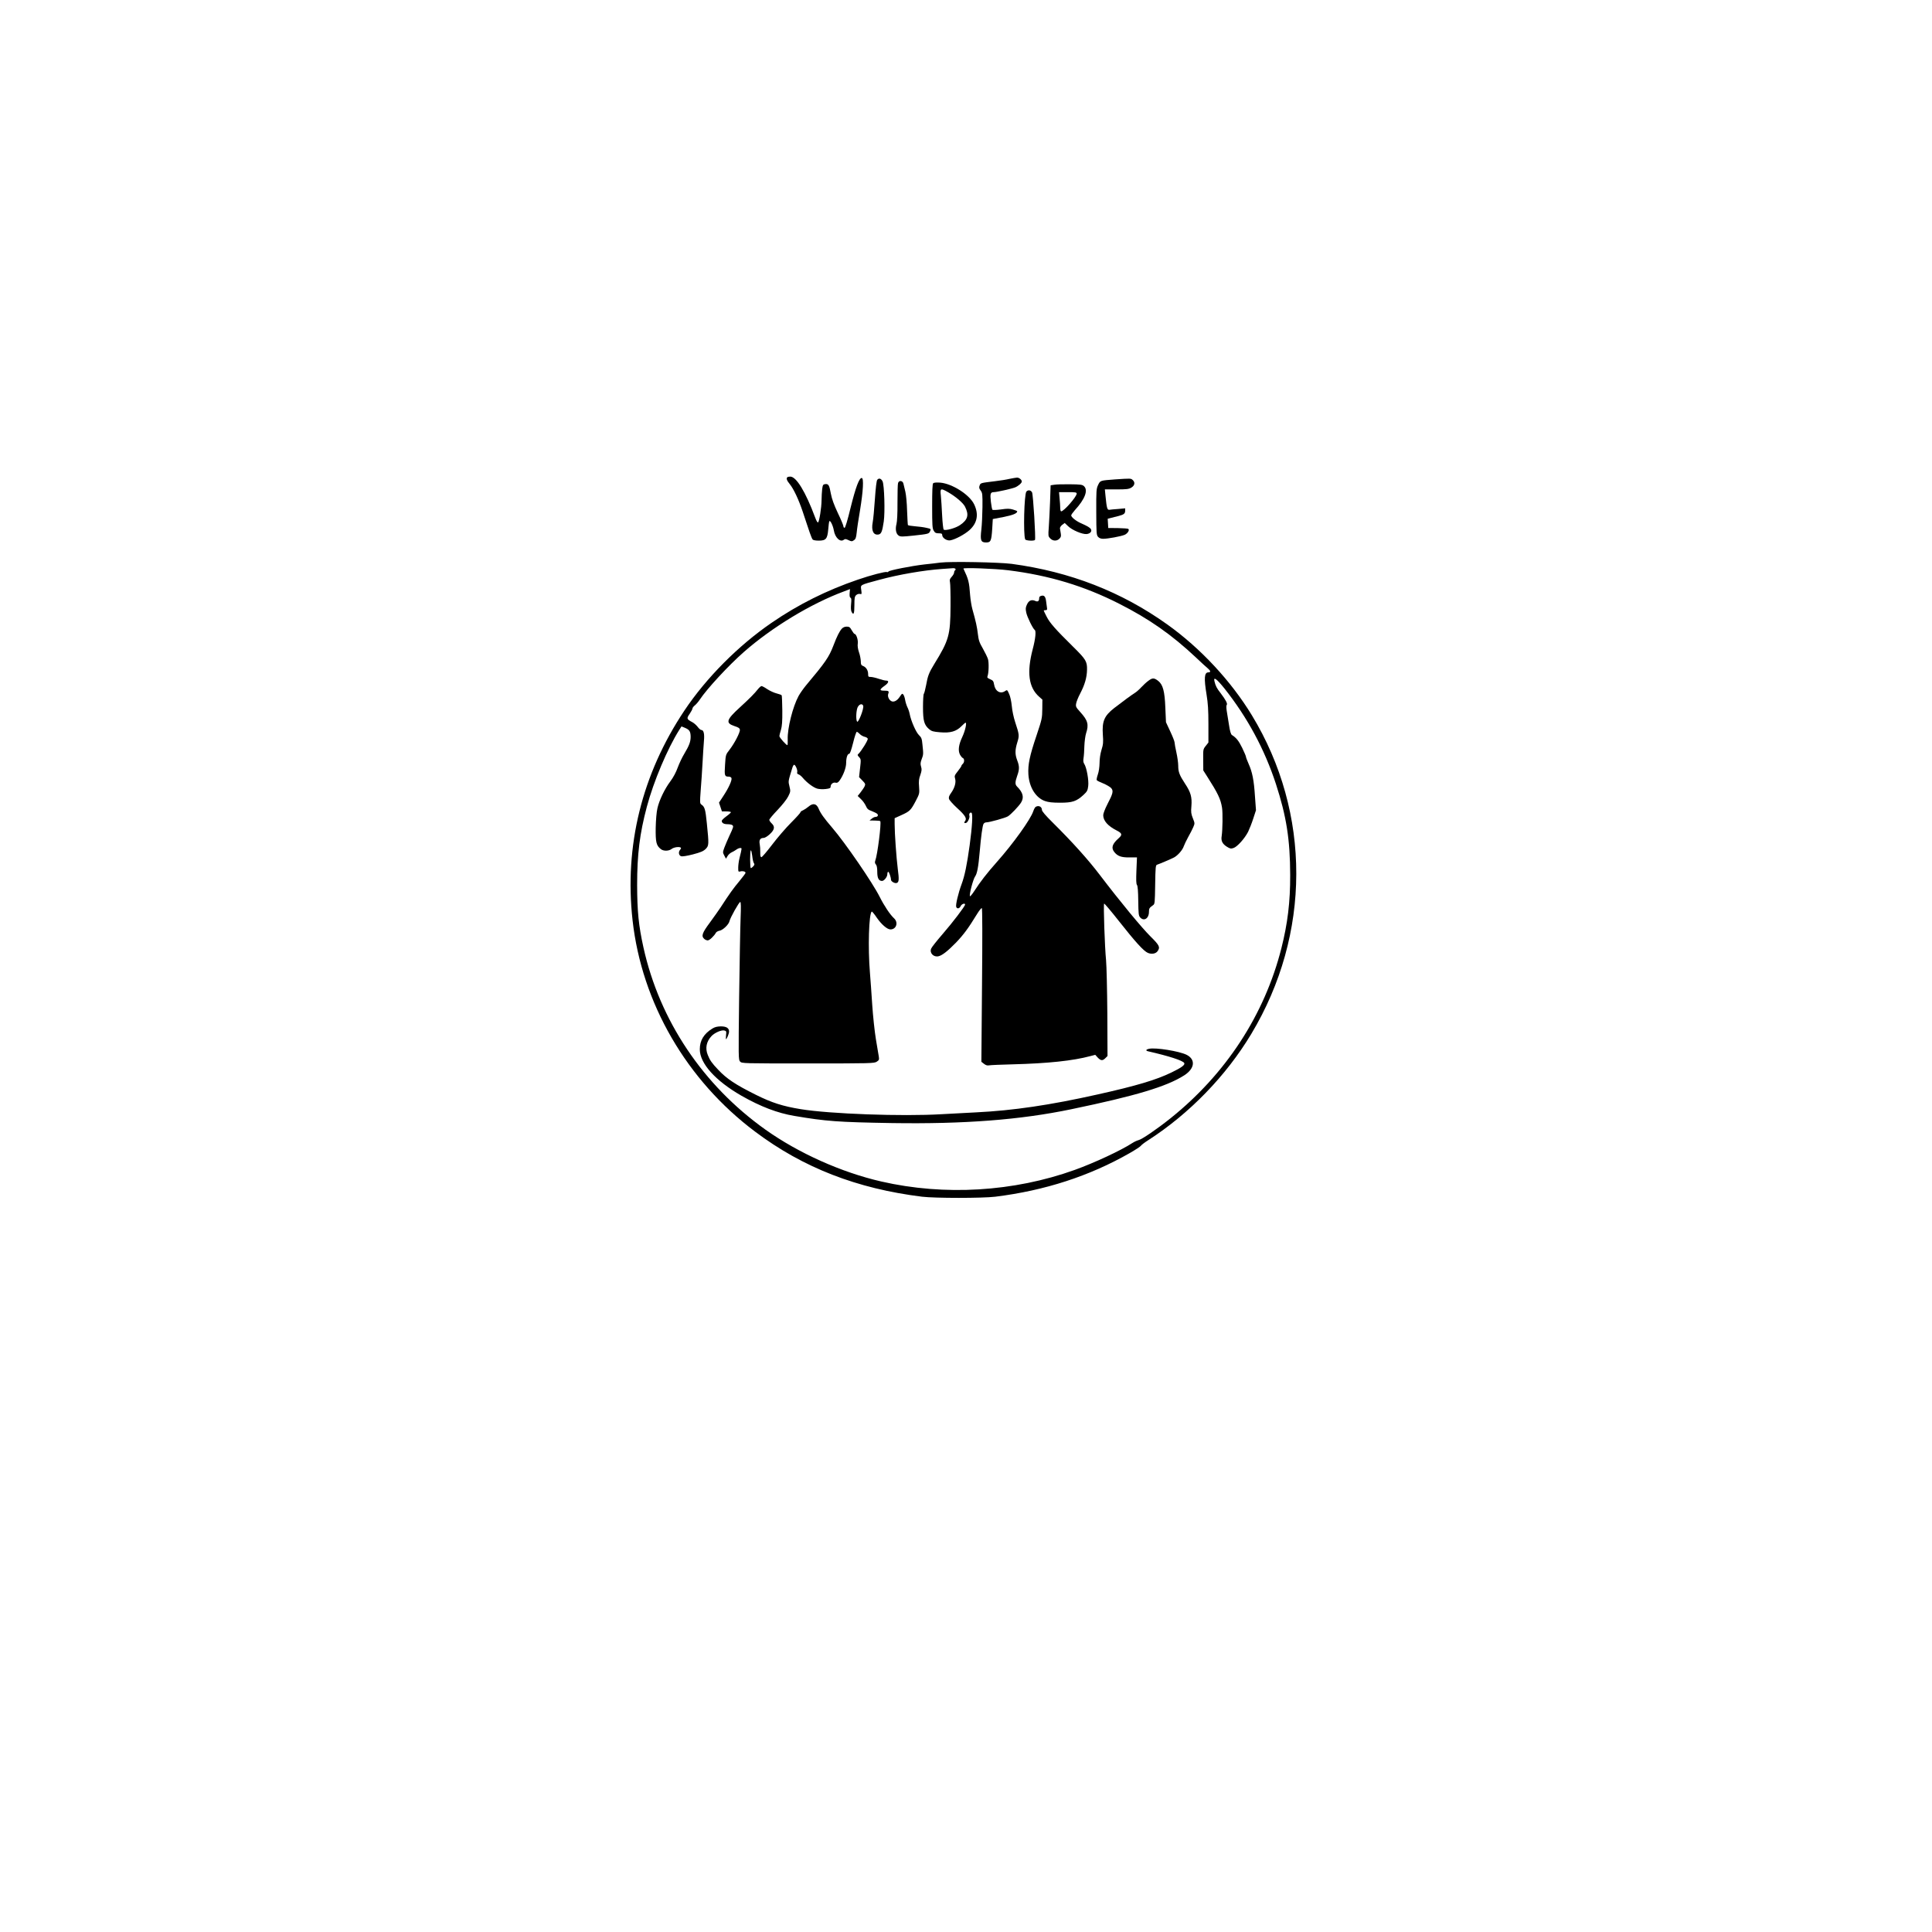<?xml version="1.0" standalone="no"?>
<!DOCTYPE svg PUBLIC "-//W3C//DTD SVG 20010904//EN"
 "http://www.w3.org/TR/2001/REC-SVG-20010904/DTD/svg10.dtd">
<svg version="1.0" xmlns="http://www.w3.org/2000/svg"
 width="2112pt" height="2112pt" viewBox="0 0 2112 2112"
 preserveAspectRatio="xMidYMid meet">

<g transform="translate(0,2112) scale(0.1,-0.1)"
fill="#000000" stroke="none">
<path d="M8607 15903 c-14 -13 -6 -36 27 -76 43 -53 97 -169 141 -300 18 -56 38 -115 44 -132 5 -16 20 -59 32 -95 12 -36 27 -71 32 -77 6 -8 33 -13 66 -13
80 0 96 19 105 123 3 43 9 84 12 89 10 15 40 -48 49 -99 13 -81 71 -135 110
-103 12 10 23 9 51 -5 32 -15 38 -15 58 -1 19 12 25 27 31 83 3 37 20 149 37
248 34 208 42 350 18 350 -28 0 -66 -102 -121 -323 -34 -141 -59 -222 -66
-222 -7 0 -13 8 -13 17 0 9 -27 75 -61 145 -42 90 -65 152 -76 210 -17 95 -26
110 -62 106 -23 -3 -27 -9 -33 -53 -3 -27 -7 -84 -7 -125 -1 -82 -24 -227 -38
-241 -5 -5 -19 18 -32 54 -105 282 -206 447 -272 447 -14 0 -29 -3 -32 -7z"/>
<path d="M11035 15885 c-33 -8 -103 -19 -155 -25 -163 -20 -160 -19 -171 -47
-8 -22 -6 -32 11 -55 20 -27 21 -41 20 -181 -1 -84 -6 -194 -12 -245 -14 -120
-6 -142 52 -142 51 0 58 16 67 154 l6 102 115 22 c103 20 152 40 152 62 0 4
-21 13 -47 20 -37 11 -63 11 -131 1 -47 -6 -88 -8 -93 -4 -4 4 -12 44 -17 88
-10 87 -5 105 32 105 31 0 199 38 233 52 36 15 73 48 73 64 0 20 -30 44 -53
43 -12 -1 -49 -7 -82 -14z"/>
<path d="M9590 15875 c-8 -10 -17 -83 -26 -213 -7 -108 -18 -222 -24 -252 -17
-91 8 -143 64 -133 30 6 41 33 57 142 15 104 6 398 -13 439 -16 32 -40 39 -58
17z"/>
<path d="M12185 15879 c-159 -12 -157 -11 -181 -61 -19 -40 -21 -60 -20 -294
1 -233 2 -253 20 -273 13 -14 31 -21 55 -21 52 0 192 26 234 43 33 14 57 51
42 65 -4 4 -55 8 -113 9 l-107 1 -3 51 -3 50 38 10 c21 5 58 15 83 21 57 15
70 26 70 58 l0 25 -77 -7 c-43 -3 -87 -7 -97 -9 -22 -2 -28 19 -41 151 l-7 72
128 0 c111 0 134 3 162 20 37 23 43 57 14 83 -20 18 -19 18 -197 6z"/>
<path d="M9817 15838 c-4 -13 -6 -109 -6 -213 1 -117 -4 -207 -11 -234 -15
-56 -5 -107 24 -126 20 -13 38 -13 162 0 166 18 168 19 182 49 11 24 9 25 -41
36 -29 7 -85 14 -125 17 -40 3 -74 9 -77 13 -2 4 -6 74 -9 156 -2 84 -11 175
-19 209 -8 33 -18 72 -21 88 -8 35 -51 39 -59 5z"/>
<path d="M10201 15837 c-8 -8 -11 -83 -11 -250 0 -208 2 -243 17 -268 14 -24
24 -29 55 -29 31 0 38 -4 38 -19 0 -31 49 -64 87 -58 54 9 159 65 212 113 85
77 102 173 50 281 -51 106 -240 226 -370 237 -43 3 -70 1 -78 -7z m162 -97
c83 -47 165 -117 186 -158 46 -91 32 -143 -54 -202 -49 -34 -163 -65 -179 -49
-5 5 -13 75 -17 156 -4 82 -10 178 -14 216 -9 80 -3 83 78 37z"/>
<path d="M11525 15821 l-40 -6 -6 -180 c-4 -99 -10 -224 -14 -278 -7 -94 -7
-99 15 -122 29 -31 73 -32 101 -4 17 17 20 28 15 57 -4 21 -7 45 -9 56 -1 10
10 27 25 39 l27 20 37 -35 c44 -43 157 -91 203 -86 39 4 61 30 46 54 -11 17
-35 32 -110 65 -55 25 -105 66 -105 85 0 7 18 32 39 56 112 122 149 220 100
264 -18 16 -38 19 -153 20 -72 1 -149 -1 -171 -5z m245 -97 c0 -34 -140 -194
-170 -194 -5 0 -10 17 -10 38 0 20 -3 67 -7 105 l-6 67 97 0 c82 0 96 -2 96
-16z"/>
<path d="M11220 15746 c-24 -29 -35 -465 -13 -522 6 -15 98 -20 107 -6 10 16
-20 497 -32 520 -14 25 -44 29 -62 8z"/>
<path d="M10280 14970 c-36 -5 -113 -14 -173 -20 -141 -16 -390 -65 -395 -78
-2 -6 -10 -8 -17 -5 -18 6 -177 -35 -316 -83 -343 -117 -653 -272 -944 -472
-362 -248 -714 -601 -953 -959 -464 -695 -658 -1478 -567 -2293 101 -905 590
-1749 1340 -2311 524 -394 1113 -623 1825 -711 140 -17 660 -17 800 0 541 67
1029 225 1470 477 63 36 118 72 123 81 5 8 40 35 78 59 449 289 852 703 1128
1163 653 1087 656 2414 6 3483 -229 376 -561 733 -925 993 -500 357 -1062 576
-1700 662 -140 18 -668 28 -780 14z m165 -69 c3 -5 1 -12 -5 -16 -5 -3 -10
-14 -10 -24 0 -10 -12 -31 -26 -46 -21 -23 -25 -34 -19 -59 4 -17 7 -135 6
-262 -2 -318 -17 -372 -179 -635 -56 -91 -71 -130 -88 -229 -9 -47 -20 -89
-25 -95 -5 -5 -9 -70 -9 -145 0 -152 13 -195 68 -242 26 -22 45 -27 118 -33
112 -10 178 9 234 66 21 21 41 39 45 39 16 0 -4 -89 -35 -155 -40 -85 -49
-149 -26 -194 10 -18 24 -35 32 -38 18 -7 18 -47 -1 -63 -8 -7 -15 -17 -15
-22 0 -5 -18 -31 -39 -58 -36 -45 -39 -53 -30 -82 12 -42 -5 -101 -43 -155
-22 -30 -29 -48 -24 -66 3 -13 44 -59 91 -102 86 -78 107 -113 85 -140 -15
-18 -9 -28 13 -20 18 8 41 59 34 78 -7 20 8 41 23 32 16 -10 8 -148 -20 -355
-29 -211 -54 -334 -88 -425 -37 -100 -67 -227 -59 -249 9 -24 36 -19 49 9 10
23 48 36 48 17 0 -18 -133 -193 -245 -322 -64 -74 -121 -146 -126 -160 -20
-49 28 -97 82 -83 41 10 101 58 190 149 82 86 135 157 229 311 24 39 48 69 53
66 6 -4 7 -321 2 -843 l-7 -837 28 -22 c21 -16 37 -21 57 -17 15 3 130 8 255
11 389 10 661 39 851 90 l54 14 27 -30 c34 -35 53 -37 84 -6 l23 23 -2 464
c-2 266 -8 516 -14 585 -14 136 -30 606 -21 617 3 4 75 -81 160 -189 183 -232
273 -331 319 -350 41 -17 86 -9 106 20 30 43 19 64 -78 160 -96 95 -326 373
-553 671 -129 170 -303 363 -518 576 -76 75 -116 122 -116 136 0 29 -25 48
-54 40 -18 -4 -28 -18 -41 -55 -29 -88 -219 -353 -395 -551 -110 -124 -182
-216 -251 -323 -24 -37 -45 -61 -47 -53 -6 26 37 186 57 214 23 32 36 101 51
272 14 166 30 280 41 302 5 10 18 18 29 18 36 0 211 49 238 66 34 21 117 109
143 149 36 57 23 111 -43 177 -23 23 -22 49 2 118 25 70 25 103 0 168 -25 66
-25 113 1 197 23 74 22 84 -23 220 -17 51 -33 127 -37 175 -5 50 -16 105 -29
133 -21 47 -22 48 -44 33 -52 -37 -110 -2 -121 72 -6 36 -12 44 -43 57 -28 12
-35 19 -29 32 14 35 17 150 5 189 -7 21 -32 73 -56 115 -38 65 -46 90 -54 157
-9 78 -23 142 -60 272 -10 36 -21 105 -25 155 -10 144 -18 173 -73 289 -7 13
346 0 490 -18 448 -56 831 -172 1213 -366 326 -165 573 -338 835 -584 59 -56
119 -111 134 -123 31 -26 34 -43 6 -43 -45 0 -50 -62 -20 -245 15 -91 20 -168
20 -321 l0 -201 -29 -37 c-29 -36 -29 -39 -28 -152 l1 -116 42 -66 c118 -185
148 -247 163 -342 9 -56 6 -245 -4 -310 -9 -51 8 -85 55 -115 37 -23 45 -25
75 -15 41 14 121 103 159 177 14 29 40 94 56 144 l30 92 -11 150 c-11 177 -29
267 -70 358 -16 36 -29 71 -29 78 0 6 -19 50 -41 96 -38 77 -64 110 -112 140
-11 7 -22 42 -32 110 -9 55 -20 125 -25 155 -5 32 -5 59 0 64 12 12 -11 56
-66 128 -44 56 -55 78 -68 131 -13 54 24 27 110 -80 251 -317 438 -664 562
-1043 115 -354 155 -607 156 -995 1 -295 -28 -531 -96 -800 -184 -727 -606
-1375 -1214 -1861 -149 -119 -310 -229 -349 -238 -16 -4 -46 -18 -66 -31 -122
-80 -418 -218 -630 -294 -667 -240 -1424 -285 -2114 -127 -437 100 -905 310
-1267 567 -684 487 -1157 1193 -1334 1992 -53 240 -68 392 -69 682 0 337 28
562 106 855 74 278 226 637 354 840 l25 39 37 -15 c50 -21 62 -40 63 -97 0
-55 -15 -96 -70 -188 -22 -36 -54 -103 -71 -149 -18 -51 -49 -109 -79 -149
-64 -85 -123 -208 -143 -296 -10 -42 -17 -129 -19 -215 -2 -156 6 -193 56
-232 29 -24 87 -23 119 2 24 19 86 27 100 13 4 -3 0 -14 -9 -24 -20 -23 -14
-60 11 -69 13 -5 63 3 130 20 87 23 114 35 139 59 36 37 37 46 13 282 -15 150
-23 178 -57 202 -20 14 -20 19 -10 158 7 79 15 214 20 299 4 85 12 191 15 236
8 83 -2 124 -29 124 -8 0 -26 16 -40 35 -15 19 -41 42 -59 51 -61 32 -63 40
-28 90 17 25 31 51 31 59 0 7 12 23 26 34 14 11 39 40 54 63 78 118 314 373
480 519 308 271 735 530 1094 663 l68 26 -4 -45 c-2 -30 1 -46 10 -50 9 -3 11
-21 6 -68 -4 -41 -2 -71 5 -85 22 -42 31 -22 31 71 0 81 3 96 20 112 12 10 28
15 41 12 20 -5 20 -3 14 44 -8 58 -20 52 195 110 213 58 487 105 685 119 61 4
118 8 127 9 9 0 19 -3 23 -8z"/>
<path d="M11373 14603 c-7 -2 -13 -12 -13 -21 0 -34 -15 -44 -43 -31 -40 18
-71 5 -91 -40 -15 -33 -16 -47 -7 -89 10 -48 73 -176 92 -188 17 -10 9 -96
-22 -212 -66 -253 -44 -417 70 -518 l36 -32 -1 -103 c-1 -100 -4 -112 -62
-286 -77 -228 -96 -321 -90 -428 9 -142 81 -257 182 -292 38 -13 81 -18 166
-18 133 0 178 15 254 85 40 37 46 48 52 97 8 63 -17 201 -43 242 -11 16 -13
35 -8 65 4 22 8 82 9 131 2 50 10 112 19 140 31 94 19 140 -63 230 -48 53 -52
61 -46 94 3 20 23 70 45 111 50 96 72 173 74 258 2 91 -12 114 -152 252 -192
189 -256 262 -289 328 -18 34 -32 65 -32 67 0 3 9 5 20 5 16 0 19 5 15 28 -2
15 -7 48 -10 74 -7 52 -25 67 -62 51z"/>
<path d="M9203 14248 c-26 -29 -53 -81 -92 -184 -49 -128 -87 -183 -302 -439
-27 -33 -63 -84 -79 -113 -64 -118 -123 -354 -119 -474 1 -32 0 -60 -3 -63 -7
-8 -88 82 -88 98 0 7 7 38 17 68 12 41 16 91 15 212 -1 86 -4 161 -7 166 -3 5
-28 14 -56 21 -28 7 -73 28 -101 46 -27 19 -56 34 -63 34 -7 0 -24 -15 -38
-32 -39 -50 -93 -104 -200 -202 -147 -134 -158 -170 -59 -203 44 -14 58 -23
60 -40 4 -28 -58 -148 -113 -219 -42 -54 -42 -54 -49 -165 -8 -120 -5 -129 42
-129 12 0 25 -7 28 -15 9 -22 -30 -108 -87 -194 l-49 -75 16 -48 16 -48 49 0
c27 0 49 -4 49 -9 0 -5 -22 -25 -50 -45 -27 -20 -50 -42 -50 -49 0 -24 23 -37
65 -37 23 0 46 -5 52 -11 13 -13 12 -19 -35 -119 -19 -41 -43 -98 -54 -127
-18 -50 -18 -52 0 -86 l18 -34 17 28 c9 16 29 34 44 41 15 7 39 20 52 30 13
10 32 18 43 18 20 0 20 3 -8 -111 -8 -31 -14 -78 -14 -104 0 -45 1 -47 24 -41
27 7 56 -1 56 -16 0 -5 -31 -46 -68 -91 -63 -75 -110 -140 -205 -287 -20 -30
-72 -104 -116 -164 -85 -114 -97 -148 -63 -179 10 -10 28 -17 39 -17 19 0 69
47 90 85 5 8 22 18 39 21 36 6 100 67 108 103 8 38 105 211 118 211 8 0 9 -50
4 -177 -4 -98 -11 -486 -16 -863 -8 -669 -8 -685 11 -705 19 -20 33 -20 742
-20 687 0 724 1 751 19 25 16 28 22 23 55 -4 20 -18 106 -32 191 -14 85 -32
254 -40 375 -8 121 -19 279 -25 350 -23 274 -12 650 20 670 4 2 29 -28 55 -67
52 -75 114 -128 149 -128 64 0 89 75 40 121 -43 39 -109 138 -157 234 -77 154
-374 587 -518 755 -92 107 -129 160 -149 208 -23 58 -62 67 -112 24 -18 -15
-45 -33 -60 -40 -16 -6 -28 -16 -28 -22 0 -6 -46 -57 -102 -113 -57 -57 -150
-165 -207 -240 -57 -75 -110 -137 -117 -137 -10 0 -14 15 -13 53 1 28 -2 69
-6 90 -9 44 6 67 41 67 15 0 43 17 69 41 53 49 59 83 20 119 -14 13 -25 30
-25 38 0 8 41 57 91 109 52 55 101 117 116 148 25 51 26 56 13 109 -14 58 -15
51 32 204 5 17 14 32 19 32 15 0 40 -60 34 -80 -4 -13 0 -20 14 -25 11 -3 32
-20 46 -37 44 -53 118 -108 159 -119 22 -6 63 -8 93 -4 43 5 53 10 53 25 0 28
28 51 54 44 18 -4 28 1 45 25 40 56 71 139 71 191 0 57 14 100 33 100 9 0 23
41 43 120 16 66 34 120 40 120 6 0 21 -11 33 -24 12 -13 36 -26 52 -30 16 -3
32 -12 35 -21 6 -14 -74 -142 -103 -167 -11 -9 -10 -15 8 -34 21 -23 22 -27
11 -121 l-11 -98 36 -37 c33 -34 35 -40 25 -63 -7 -15 -27 -44 -44 -66 l-32
-40 35 -34 c20 -18 44 -52 54 -74 14 -33 26 -44 64 -57 25 -10 52 -23 60 -30
16 -15 6 -34 -18 -34 -11 0 -29 -9 -42 -20 l-24 -19 57 -1 c31 0 59 -3 61 -7
13 -22 -31 -370 -55 -432 -6 -17 -4 -28 7 -41 10 -11 15 -37 15 -82 0 -67 16
-98 52 -98 23 0 58 44 58 73 0 15 4 27 10 27 9 0 30 -61 30 -87 0 -18 39 -41
60 -36 28 7 30 36 14 157 -15 120 -34 382 -34 487 l0 65 75 34 c90 41 102 52
156 155 41 78 41 82 36 155 -5 59 -2 86 14 129 15 44 17 61 8 90 -9 29 -7 45
6 81 20 51 20 57 9 160 -6 66 -11 78 -39 105 -32 31 -87 156 -101 232 -4 21
-15 54 -25 73 -9 19 -20 54 -24 77 -3 22 -12 49 -19 59 -12 16 -16 14 -41 -24
-29 -44 -67 -62 -94 -45 -26 16 -40 53 -31 78 11 30 5 35 -46 35 -52 0 -51 13
6 53 45 32 52 57 17 57 -13 0 -50 9 -82 20 -32 11 -71 20 -87 20 -25 0 -28 3
-28 33 0 39 -23 75 -56 87 -20 8 -24 16 -24 52 -1 24 -9 68 -20 98 -12 36 -17
69 -13 96 5 40 -17 104 -35 104 -5 0 -18 18 -31 40 -19 34 -27 40 -55 40 -21
0 -40 -8 -53 -22z m233 -843 c11 -28 -54 -195 -67 -173 -14 21 -10 116 5 153
16 37 51 49 62 20z m-1194 -1722 c8 -10 6 -18 -7 -33 -10 -11 -22 -20 -27 -20
-10 0 -11 184 0 194 4 4 10 -23 15 -60 4 -37 12 -73 19 -81z"/>
<path d="M12555 13679 c-22 -16 -58 -49 -80 -73 -22 -24 -54 -52 -71 -62 -32
-20 -123 -86 -225 -165 -108 -85 -133 -144 -123 -292 6 -80 4 -105 -15 -165
-13 -43 -21 -98 -21 -144 -1 -44 -8 -94 -19 -125 -10 -29 -15 -56 -12 -61 3
-6 35 -22 71 -36 36 -15 75 -38 87 -51 27 -31 20 -60 -43 -180 -24 -47 -44
-99 -44 -116 0 -61 51 -119 148 -168 59 -30 63 -47 21 -84 -71 -63 -84 -105
-48 -151 36 -45 76 -60 166 -59 l82 0 -6 -143 c-4 -105 -3 -147 6 -158 8 -10
13 -67 14 -174 2 -142 4 -162 21 -181 42 -46 96 -11 96 61 0 37 5 45 45 73 19
12 20 26 23 225 3 188 5 212 20 217 38 13 159 65 187 80 42 23 93 82 106 123
7 19 28 64 48 100 21 36 45 84 55 107 18 42 18 43 -4 98 -19 48 -22 66 -16
133 8 97 -7 152 -70 246 -61 93 -74 128 -74 195 0 31 -9 96 -20 145 -11 50
-20 99 -20 110 0 11 -21 65 -47 120 l-47 101 -7 160 c-7 178 -26 250 -77 291
-45 35 -63 36 -107 3z"/>
<path d="M7787 9876 c-93 -57 -137 -130 -137 -227 0 -154 170 -343 455 -507
209 -119 394 -190 580 -221 347 -59 477 -68 1065 -78 790 -12 1403 35 1960
151 704 146 1044 248 1236 371 115 74 126 173 26 224 -80 40 -339 82 -411 66
-36 -8 -40 -21 -8 -28 223 -51 376 -100 392 -127 13 -20 -27 -50 -139 -104
-169 -82 -388 -147 -811 -241 -514 -115 -918 -175 -1325 -195 -113 -6 -281
-15 -375 -20 -434 -26 -1224 3 -1542 55 -196 32 -315 70 -488 156 -225 112
-320 175 -415 276 -67 70 -91 104 -113 161 -30 74 -15 146 41 206 35 37 109
69 140 61 22 -5 24 -10 19 -51 -2 -24 -3 -44 -1 -44 9 0 34 61 34 83 0 39 -30
57 -91 57 -39 -1 -65 -7 -92 -24z"/>
</g>
</svg>

